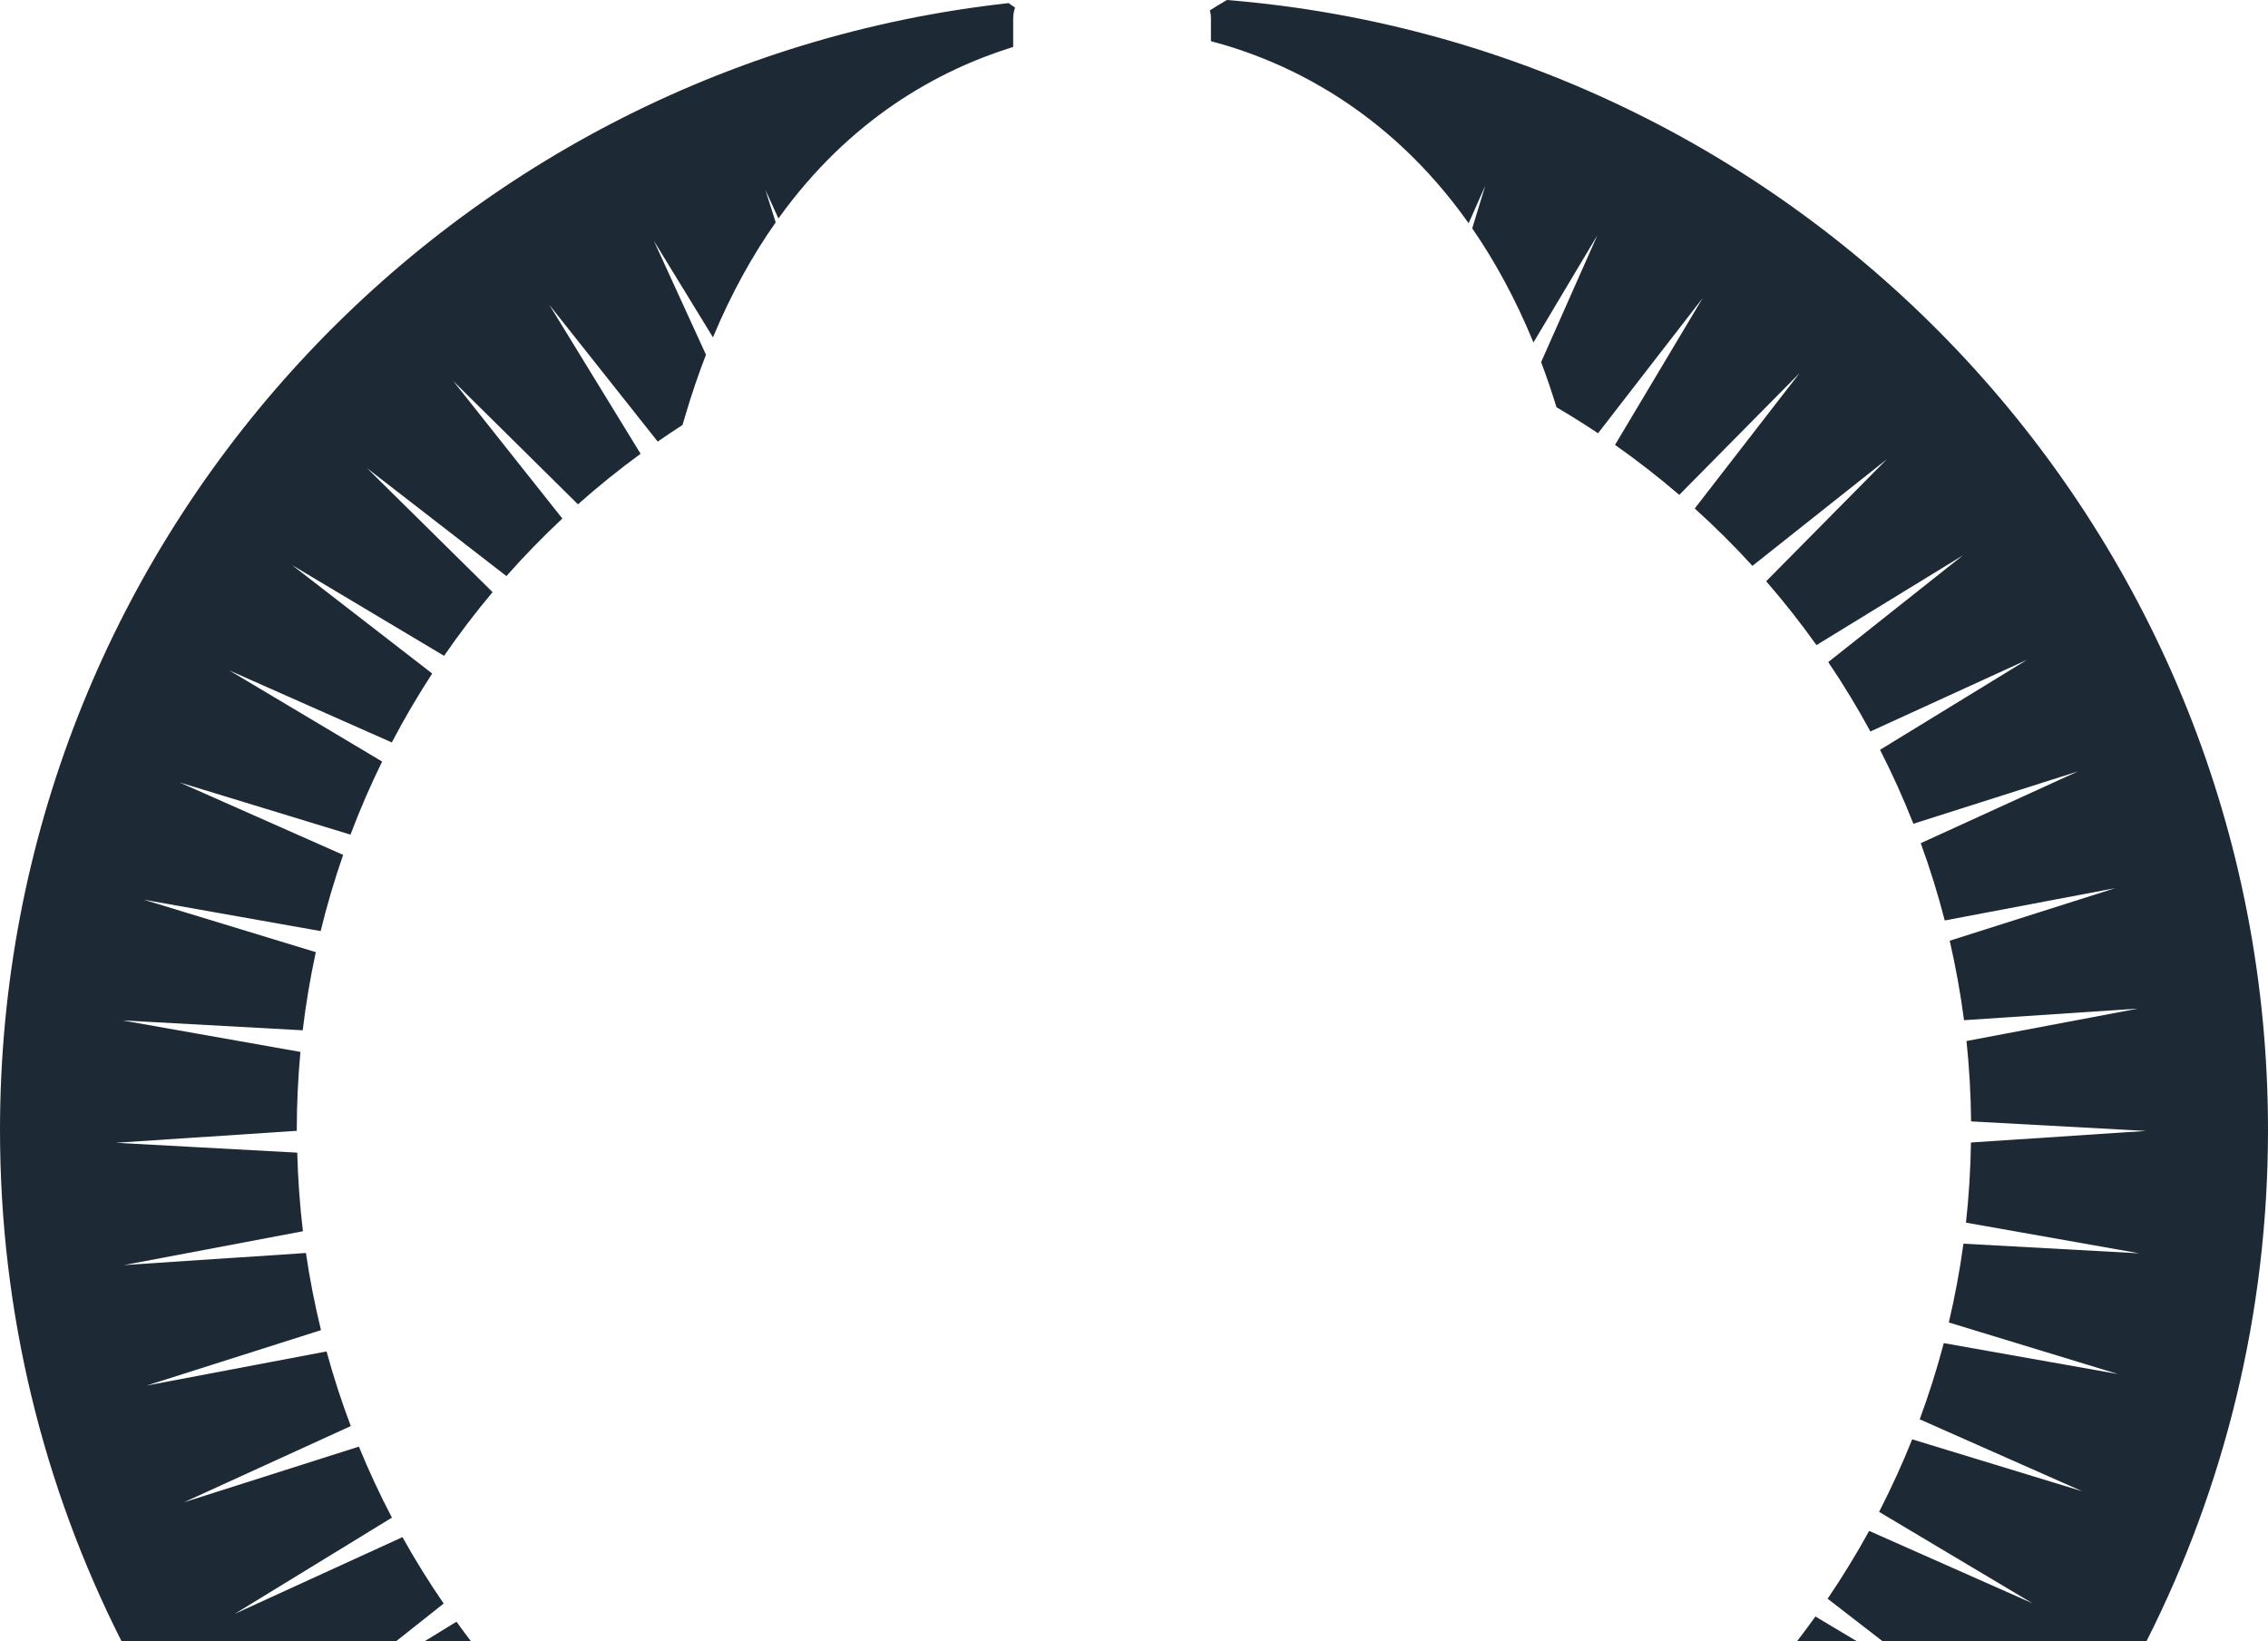 <svg version="1.1" id="图层_1" x="0px" y="0px" width="252.182px" height="182.483px" viewBox="0 0 252.182 182.483" enable-background="new 0 0 252.182 182.483" xml:space="preserve" xmlns="http://www.w3.org/2000/svg" xmlns:xlink="http://www.w3.org/1999/xlink" xmlns:xml="http://www.w3.org/XML/1998/namespace">
  <path fill="#1D2A35" d="M47.252,182.483l3.506-2.148c0.523,0.721,1.045,1.443,1.59,2.148H47.252z M199.834,182.483h6.593
	l-4.572-2.729C201.196,180.676,200.526,181.588,199.834,182.483z M44.749,170.93l-18.642,8.527l17.471-10.697
	c-1.342-2.565-2.569-5.199-3.672-7.897l-19.467,6.196l18.567-8.482c-1.024-2.709-1.924-5.477-2.696-8.298l-20.003,3.793
	l19.385-6.161c-0.69-2.813-1.247-5.675-1.675-8.58l-20.246,1.348l19.912-3.765c-0.346-2.874-0.552-5.79-0.631-8.739l-20.184-1.099
	l20.132-1.33c0-0.026-0.001-0.054-0.001-0.08c0-2.933,0.142-5.831,0.407-8.693l-19.794-3.504l20.048,1.099
	c0.35-2.941,0.837-5.84,1.454-8.689l-19.125-5.832l19.664,3.489c0.703-2.88,1.538-5.706,2.501-8.474L19.97,87.008l19.001,5.803
	c1.047-2.775,2.222-5.486,3.519-8.128L25.492,74.549l18.075,8.011c1.377-2.632,2.877-5.188,4.49-7.665L32.476,62.839l16.902,10.089
	c1.686-2.448,3.485-4.811,5.393-7.082L40.817,52.063l15.492,11.996c1.971-2.23,4.047-4.365,6.221-6.397l-12.131-15.29l13.865,13.708
	c2.229-1.981,4.553-3.856,6.965-5.62L61.081,33.898l12.053,15.207c0.908-0.63,1.824-1.249,2.757-1.847l0.299-1.015
	c0.706-2.396,1.479-4.656,2.308-6.798l-5.793-12.665l6.571,10.733c2.054-4.925,4.415-9.154,6.976-12.788l-1.15-3.615l1.453,3.182
	C94.485,13.249,104.25,7.828,112.657,5.22V2.087c0-0.464,0.075-0.873,0.211-1.237c-0.236-0.161-0.478-0.336-0.716-0.503
	C49.075,7.284,0,60.739,0,125.665c0,20.439,4.869,39.742,13.503,56.818h30.569l5.261-4.17
	C47.694,175.93,46.164,173.467,44.749,170.93z M252.182,125.665C252.182,59.508,201.228,5.258,136.424,0
	c-0.668,0.39-1.308,0.777-1.895,1.15c0.078,0.294,0.117,0.605,0.117,0.937v2.491c8.148,2.145,19.571,7.41,28.654,20.244l1.85-4.178
	l-1.451,4.75c2.494,3.614,4.803,7.812,6.806,12.69l7.108-11.922l-6.254,14.104c0.604,1.604,1.175,3.278,1.711,5.023
	c1.568,0.919,3.109,1.882,4.618,2.889l11.632-15.031l-9.744,16.323c2.472,1.739,4.855,3.594,7.143,5.559l13.377-13.54L188.44,56.543
	c2.24,2.021,4.382,4.15,6.416,6.379l14.938-11.849l-13.41,13.562c1.975,2.273,3.842,4.642,5.592,7.1l16.285-9.98l-14.975,11.869
	c1.682,2.488,3.246,5.063,4.685,7.716l17.411-7.965l-16.338,10.004c1.363,2.669,2.602,5.412,3.707,8.222l18.301-5.824l-17.482,7.985
	c1.023,2.804,1.916,5.671,2.67,8.593l18.943-3.591l-18.393,5.845c0.67,2.896,1.201,5.844,1.593,8.836l19.333-1.287l-19.059,3.603
	c0.311,2.94,0.482,5.922,0.513,8.938l19.448,1.059l-19.465,1.287c-0.044,3.008-0.23,5.979-0.553,8.912l19.275,3.412l-19.557-1.072
	c-0.403,2.968-0.951,5.889-1.627,8.761l18.803,5.734l-19.363-3.438c-0.756,2.883-1.657,5.706-2.676,8.473l18.063,7.998
	l-18.901-5.771c-1.097,2.758-2.333,5.443-3.679,8.064l17.059,10.169l-18.166-8.051c-1.417,2.594-2.965,5.104-4.613,7.542
	l6.086,4.708h29.375C247.313,165.407,252.182,146.104,252.182,125.665z" class="color c1"/>
</svg>
